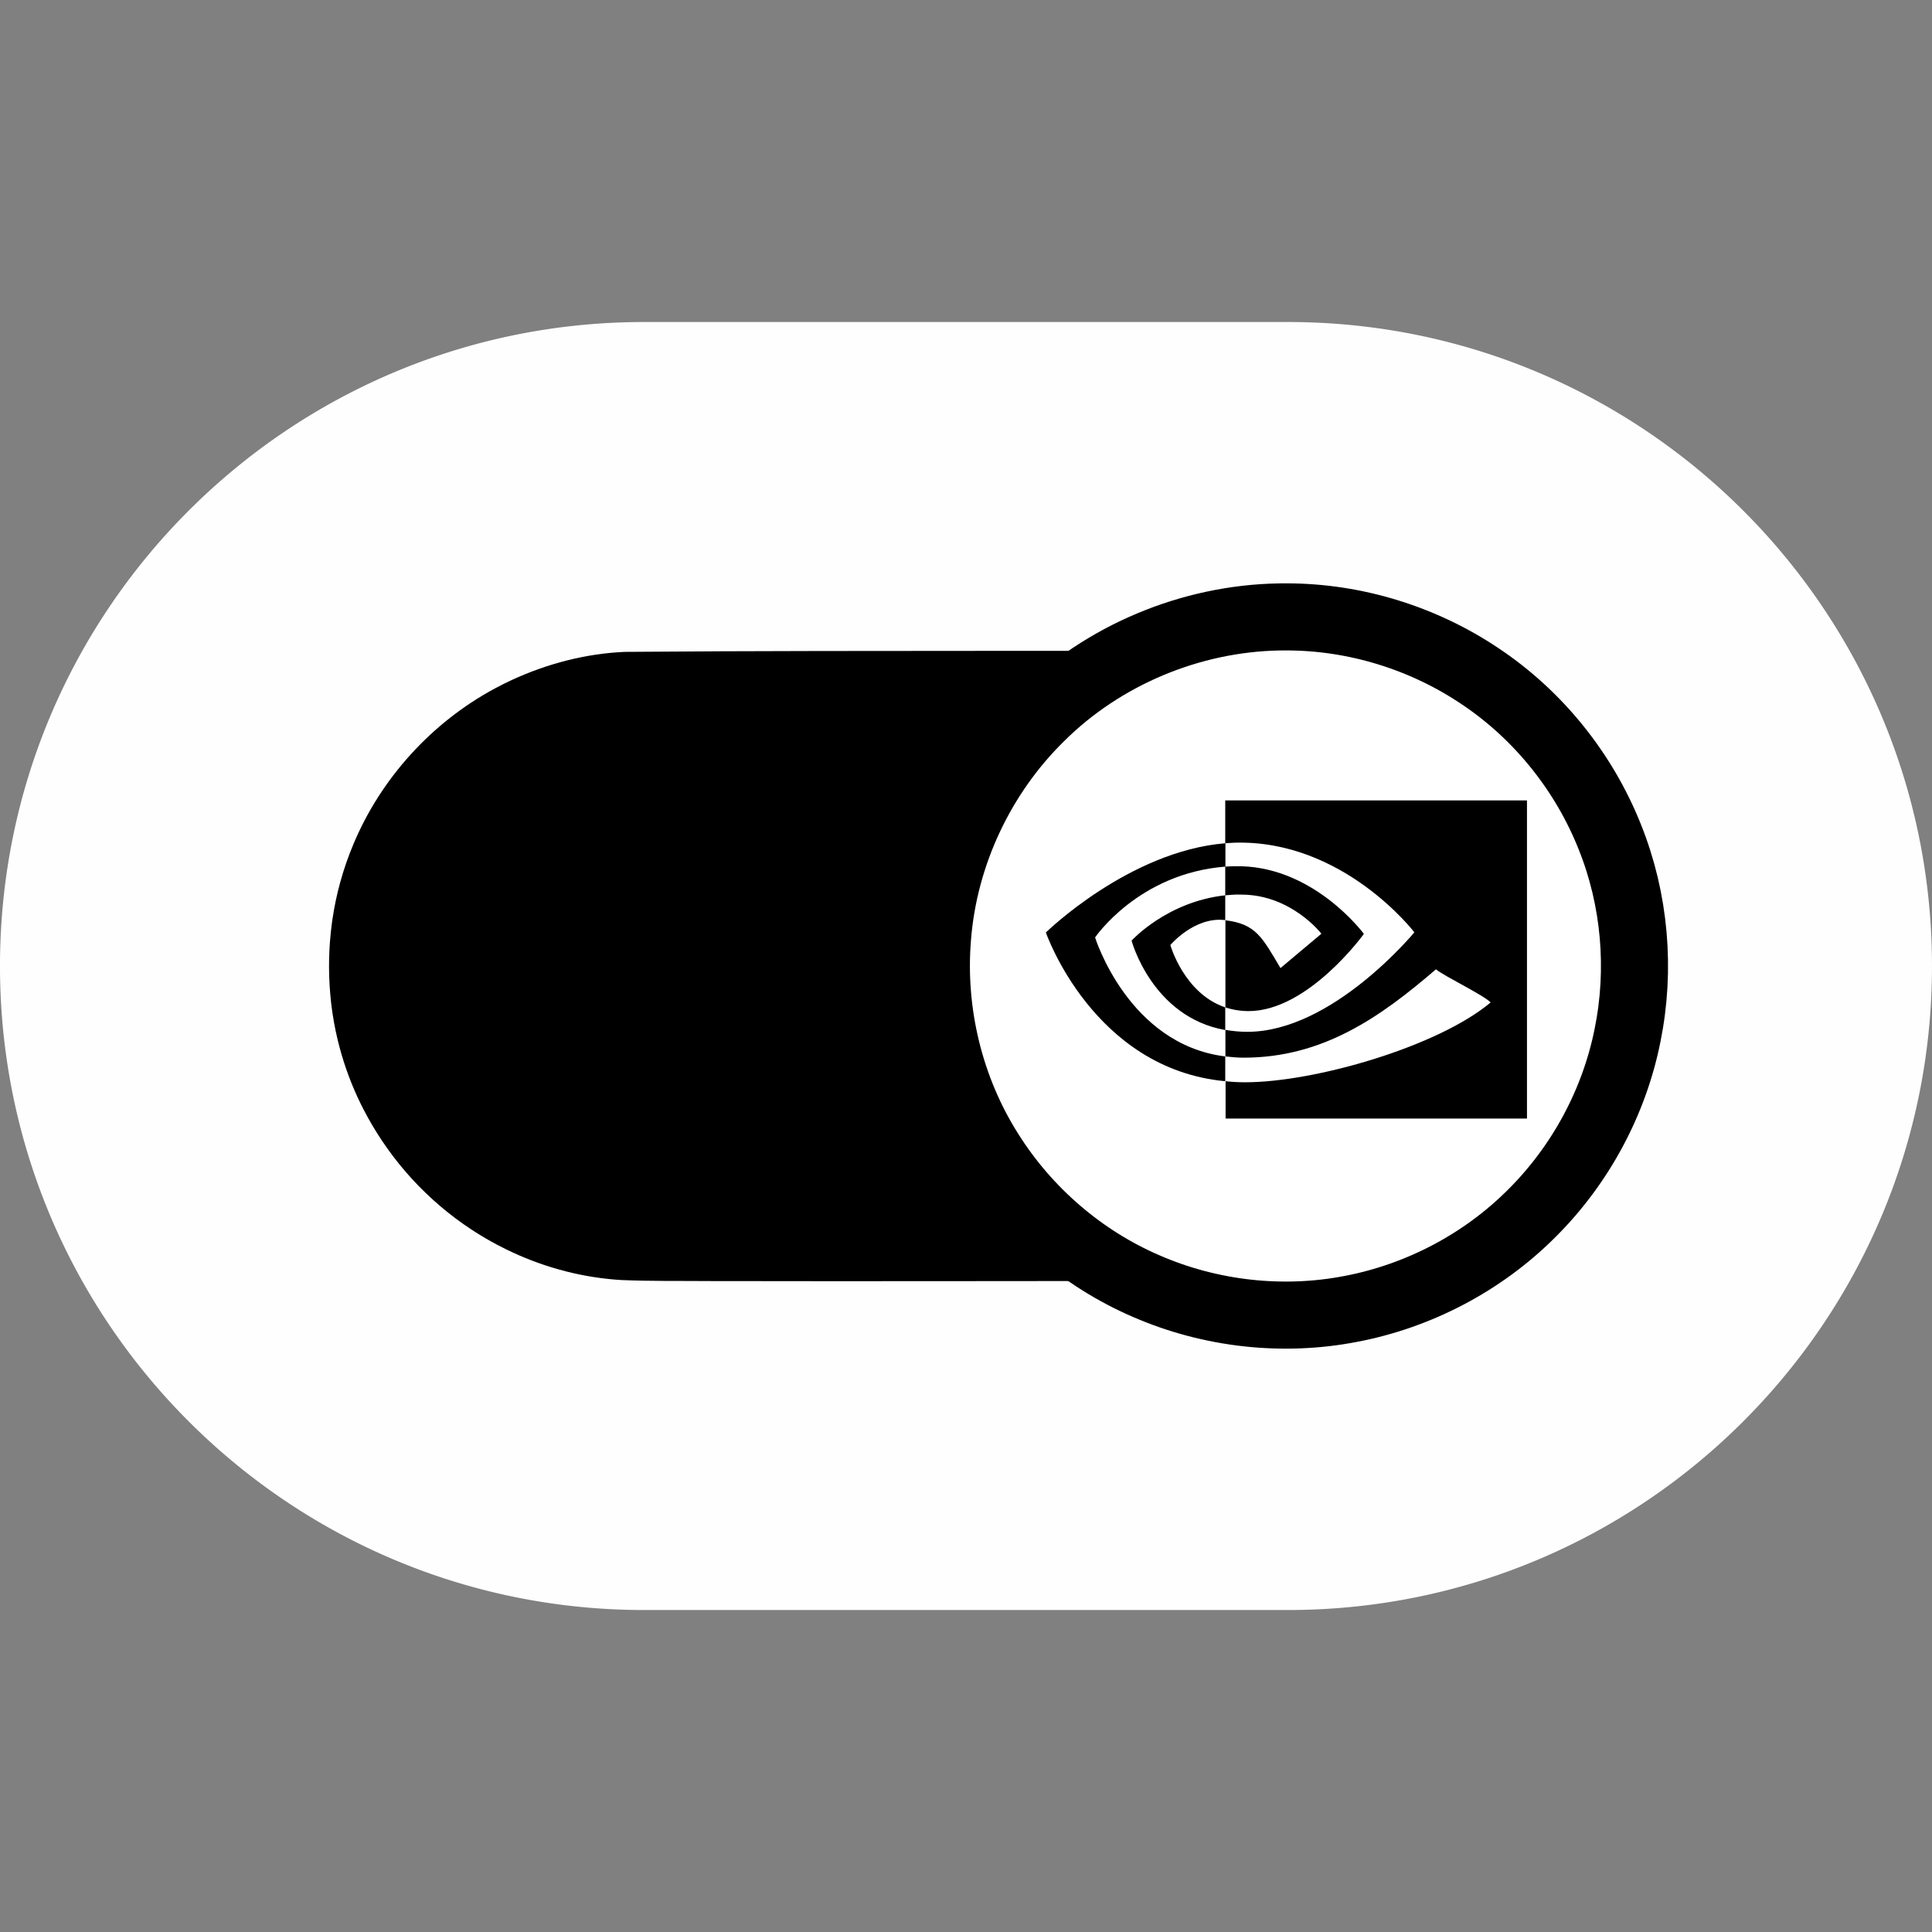 <?xml version="1.0" encoding="UTF-8" standalone="no"?>
<svg
        viewBox="0 0 512 512"
        version="1.1"
        id="svg1"
        sodipodi:docname="de.z_ray.OptimusUI-symbolic.svg"
        xml:space="preserve"
        inkscape:version="1.3.2 (091e20ef0f, 2023-11-25)"
        width="512"
        height="512"
        xmlns:inkscape="http://www.inkscape.org/namespaces/inkscape"
        xmlns:sodipodi="http://sodipodi.sourceforge.net/DTD/sodipodi-0.dtd"
        xmlns:xlink="http://www.w3.org/1999/xlink"
        xmlns="http://www.w3.org/2000/svg"
        xmlns:svg="http://www.w3.org/2000/svg"><rect x="0" y="0" width="512" height="512" fill="#808080" stroke="none"/><defs
     id="defs1"><linearGradient
       id="linearGradient11"
       inkscape:collect="always"><stop
         style="stop-color:#ffffff;stop-opacity:1;"
         offset="0"
         id="stop11" /><stop
        style="stop-color:#ffffff;stop-opacity:1;"
        offset="1"
        id="stop12"/></linearGradient><radialGradient
        inkscape:collect="always"
        xlink:href="#linearGradient11"
        id="radialGradient12"
        cx="383.244"
        cy="256"
        fx="383.244"
        fy="256"
        r="115.85"
        gradientTransform="matrix(0.889,0,0,0.889,-0.005,28.426)"
        gradientUnits="userSpaceOnUse"/></defs>
    <sodipodi:namedview
            id="namedview1"
            pagecolor="#505050"
            bordercolor="#ffffff"
            borderopacity="1"
            inkscape:showpageshadow="0"
            inkscape:pageopacity="0"
            inkscape:pagecheckerboard="1"
            inkscape:deskcolor="#505050"
            inkscape:zoom="0.68086649"
            inkscape:cx="223.9793"
            inkscape:cy="262.16594"
            inkscape:window-width="1366"
            inkscape:window-height="699"
            inkscape:window-x="0"
            inkscape:window-y="0"
            inkscape:window-maximized="1"
            inkscape:current-layer="svg1"
            showguides="false"><sodipodi:guide
       position="-0.426,0.722"
       orientation="1,0"
       id="guide10"
       inkscape:locked="false" /></sodipodi:namedview>
    <path
            d="m 170.662,85.338 c -94.222,0 -170.667,76.444 -170.667,170.667 0,94.222 76.444,170.667 170.667,170.667 h 170.667 c 94.222,0 170.667,-76.444 170.667,-170.667 0,-94.222 -76.444,-170.667 -170.667,-170.667 z m 170.667,85.333 a 85.333,85.333 0 1 1 0,170.667 85.333,85.333 0 1 1 0,-170.667 z"
            id="path1"
            style="display:inline;fill:#fefefe;fill-opacity:1;stroke-width:0.889"/>
    <path
            id="path5"
            style="display:inline;fill:#000000;fill-opacity:1;stroke-width:0.889"
            d="m 267.907,172.482 c -34.101,0.026 -68.204,-0.004 -102.304,0.271 -10.356,0.441 -20.561,3.123 -29.963,7.446 -1.443,0.669 -3.032,1.463 -4.495,2.252 -16.727,8.995 -30.234,23.841 -37.536,41.381 -2.684,6.412 -4.558,13.164 -5.548,20.045 -0.138,0.988 -0.29,2.199 -0.4,3.278 -0.652,6.132 -0.602,12.332 0.072,18.46 0.105,0.876 0.239,1.982 0.389,2.947 0.457,3.097 1.134,6.293 1.929,9.236 1.381,5.101 3.25,10.07 5.58,14.814 0.206,0.398 0.472,0.952 0.699,1.382 1.469,2.847 3.104,5.608 4.877,8.277 0.406,0.597 0.96,1.412 1.44,2.08 8.042,11.318 18.929,20.597 31.407,26.694 9.048,4.456 18.927,7.249 28.985,8.065 0.394,0.028 1.121,0.081 1.643,0.114 7.826,0.333 15.663,0.207 23.495,0.273 36.462,0.063 72.923,0.017 109.385,-0.019 16.7,-0.035 33.402,-0.054 50.099,-0.269 6.172,-0.413 12.293,-1.561 18.203,-3.385 1.207,-0.371 2.6,-0.834 3.861,-1.294 8.264,-2.991 16.164,-7.381 23.116,-12.853 1.362,-1.071 2.677,-2.174 3.924,-3.283 1.078,-0.956 2.292,-2.097 3.375,-3.178 7.636,-7.614 13.832,-16.68 18.069,-26.6 0.132,-0.332 0.407,-0.987 0.594,-1.442 0.925,-2.285 1.787,-4.742 2.472,-7.021 0.685,-2.283 1.282,-4.634 1.759,-6.896 0.255,-1.194 0.507,-2.605 0.715,-3.891 2.612,-16.282 0.366,-33.349 -6.581,-48.321 -0.253,-0.536 -0.637,-1.331 -0.941,-1.967 -9.123,-18.401 -25.182,-33.31 -44.343,-40.774 -7.562,-2.976 -15.562,-4.854 -23.668,-5.469 -0.764,-0.052 -1.787,-0.124 -2.651,-0.157 -0.955,-0.042 -2.108,-0.079 -3.1,-0.099 -9.098,-0.151 -18.197,-0.07 -27.296,-0.102 -15.754,-0.004 -31.507,0.004 -47.261,0.007 z"/>
    <path
            id="path2"
            style="display:inline;fill:url(#radialGradient12);fill-opacity:1;stroke:#000000;stroke-width:17.778;stroke-linecap:round;stroke-linejoin:round;stroke-dasharray:none;stroke-opacity:1"
            d="m 338.954,163.496 c -23.439,0.417 -46.621,10.092 -63.253,26.643 -15.612,15.343 -25.517,36.387 -27.237,58.221 -1.658,19.827 3.247,40.171 13.933,56.971 9.849,15.636 24.464,28.25 41.457,35.544 16.942,7.361 36.116,9.52 54.254,5.975 18.01,-3.45 34.942,-12.373 47.89,-25.369 12.814,-12.767 21.778,-29.361 25.315,-47.109 3.557,-17.476 1.967,-35.987 -4.685,-52.547 -6.819,-17.168 -18.875,-32.235 -34.234,-42.519 -15.103,-10.204 -33.269,-15.83 -51.505,-15.823 -0.645,-0.007 -1.291,0.008 -1.936,0.011 z"/><!--!Font Awesome Free 6.6.0 by @fontawesome - https://fontawesome.com License - https://fontawesome.com/license/free Copyright 2024 Fonticons, Inc.-->
    <style
            id="style1">
		tspan { white-space:pre }
		.shp0 { fill: #76b900 } 
	</style>
    <path
            id="Layer"
            fill-rule="evenodd"
            class="shp0"
            d="m 404.663,212.114 v 84.319 h -79.869 v -9.9 c 1.689,0.187 3.379,0.282 5.162,0.282 18.489,0 51.104,-9.431 65.088,-21.162 -2.065,-2.064 -12.061,-6.803 -14.501,-8.774 -14.735,12.669 -29.939,23.414 -50.962,23.414 -1.596,0 -3.238,-0.141 -4.833,-0.328 v -7.038 c 1.924,0.328 3.848,0.516 5.819,0.516 22.572,0 44.252,-26.371 44.252,-26.371 0,0 -18.912,-24.727 -47.865,-23.742 l -2.253,0.141 V 212.114 Z m -77.71,17.455 c 20.835,-0.657 34.491,17.924 34.491,17.924 0,0 -14.735,20.459 -30.549,20.459 -2.111,0 -4.176,-0.329 -6.147,-0.985 v -23.086 c 8.118,0.985 9.76,4.551 14.594,12.669 l 10.841,-9.103 c 0,0 -7.931,-10.37 -21.258,-10.37 -1.408,-0.047 -2.815,0.048 -4.224,0.188 v -7.598 c -23.009,1.803 -34.491,18.765 -34.491,18.765 0,0 8.776,28.341 34.491,31.532 v 6.569 c -35.054,-3.285 -47.536,-39.414 -47.536,-39.414 0,0 22.055,-21.585 47.584,-23.649 v 6.19 c 0.735,-0.046 1.47,-0.091 2.206,-0.091 z m -2.253,43.403 c -19.427,-3.472 -24.824,-23.695 -24.824,-23.695 0,0 9.339,-10.323 24.824,-12.012 v 6.569 h -0.047 c -8.119,-0.985 -14.501,6.616 -14.501,6.616 0,0 3.613,12.81 14.547,16.517 z"
            style="display:inline;fill:#000000;fill-opacity:1;stroke-width:0.082"/></svg>
